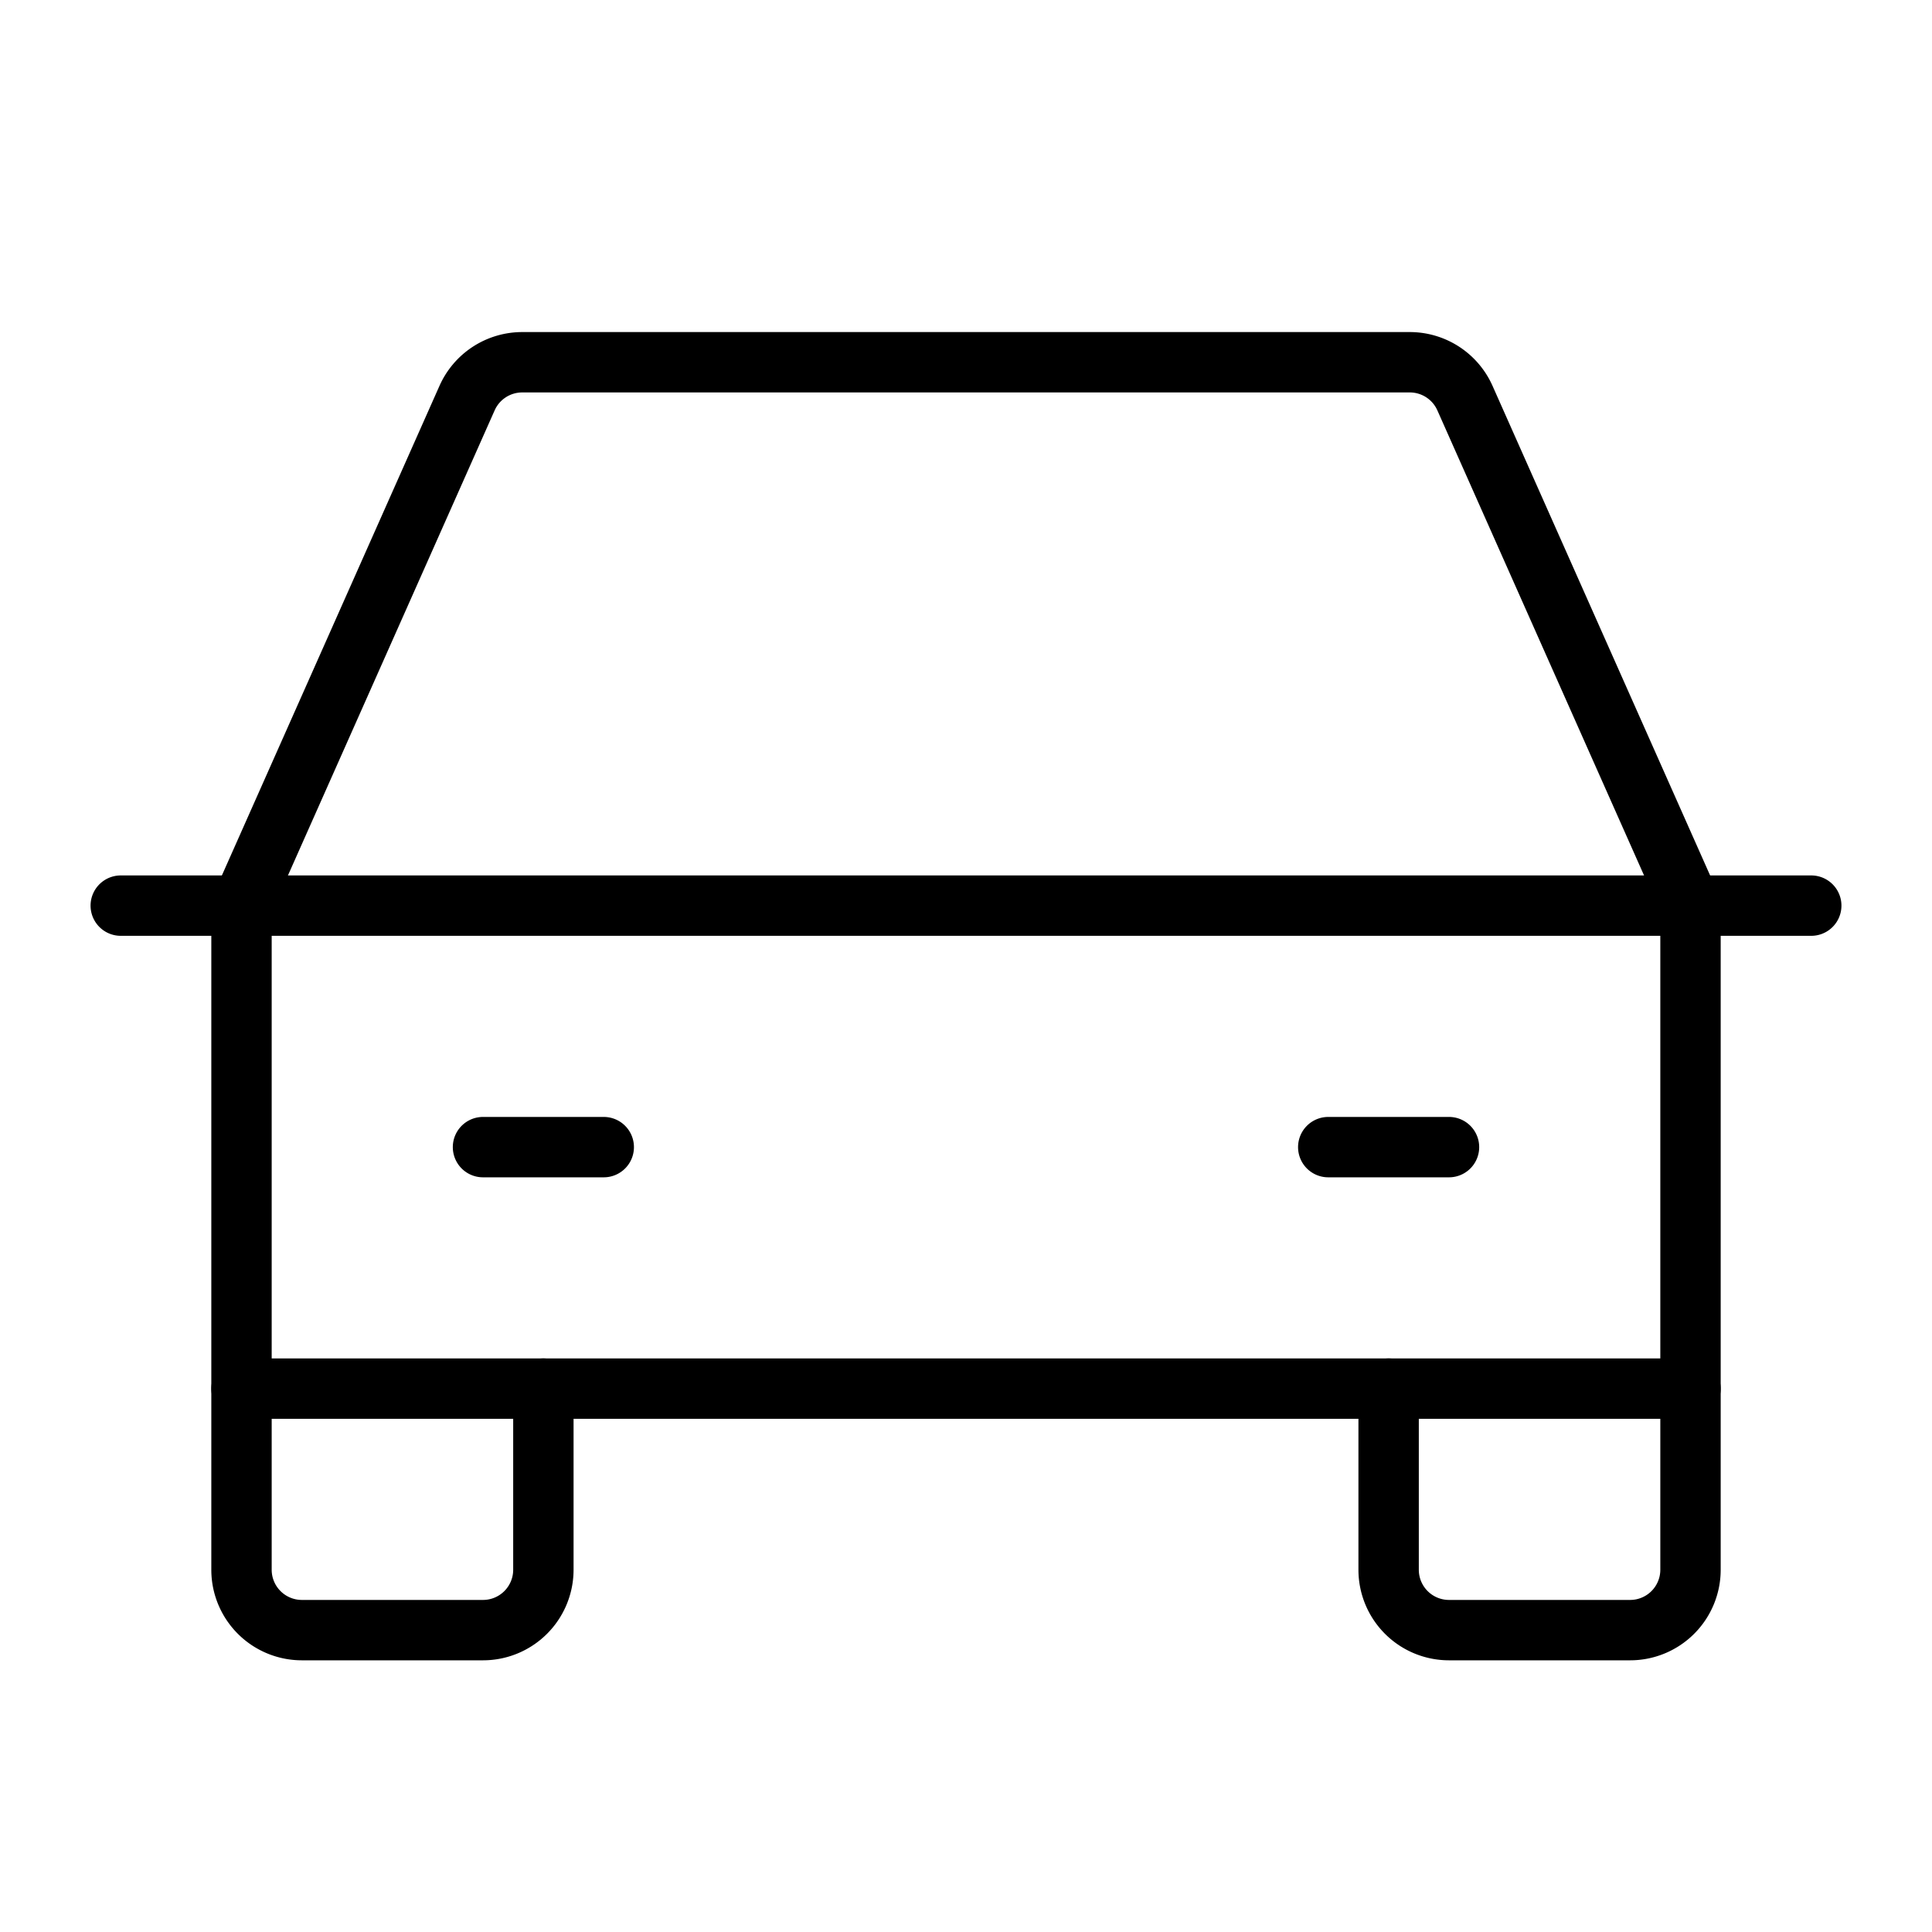 <svg xmlns="http://www.w3.org/2000/svg" viewBox="0 0 256 256" width="20" height="20"><path fill="none" d="M0 0h256v256H0z"/><path fill="none" stroke="#000" stroke-linecap="round" stroke-linejoin="round" stroke-width="8" d="M16 120h224m-16 64v24a8 8 0 01-8 8h-24a8 8 0 01-8-8v-24m-112 0v24a8 8 0 01-8 8H40a8 8 0 01-8-8v-24m32-32h16m96 0h16"/><path d="M224 120l-29.888-67.25A8 8 0 00186.8 48H69.199a8 8 0 00-7.31 4.75L32 120v64h192z" fill="none" stroke="#000" stroke-linecap="round" stroke-linejoin="round" stroke-width="8"/></svg>